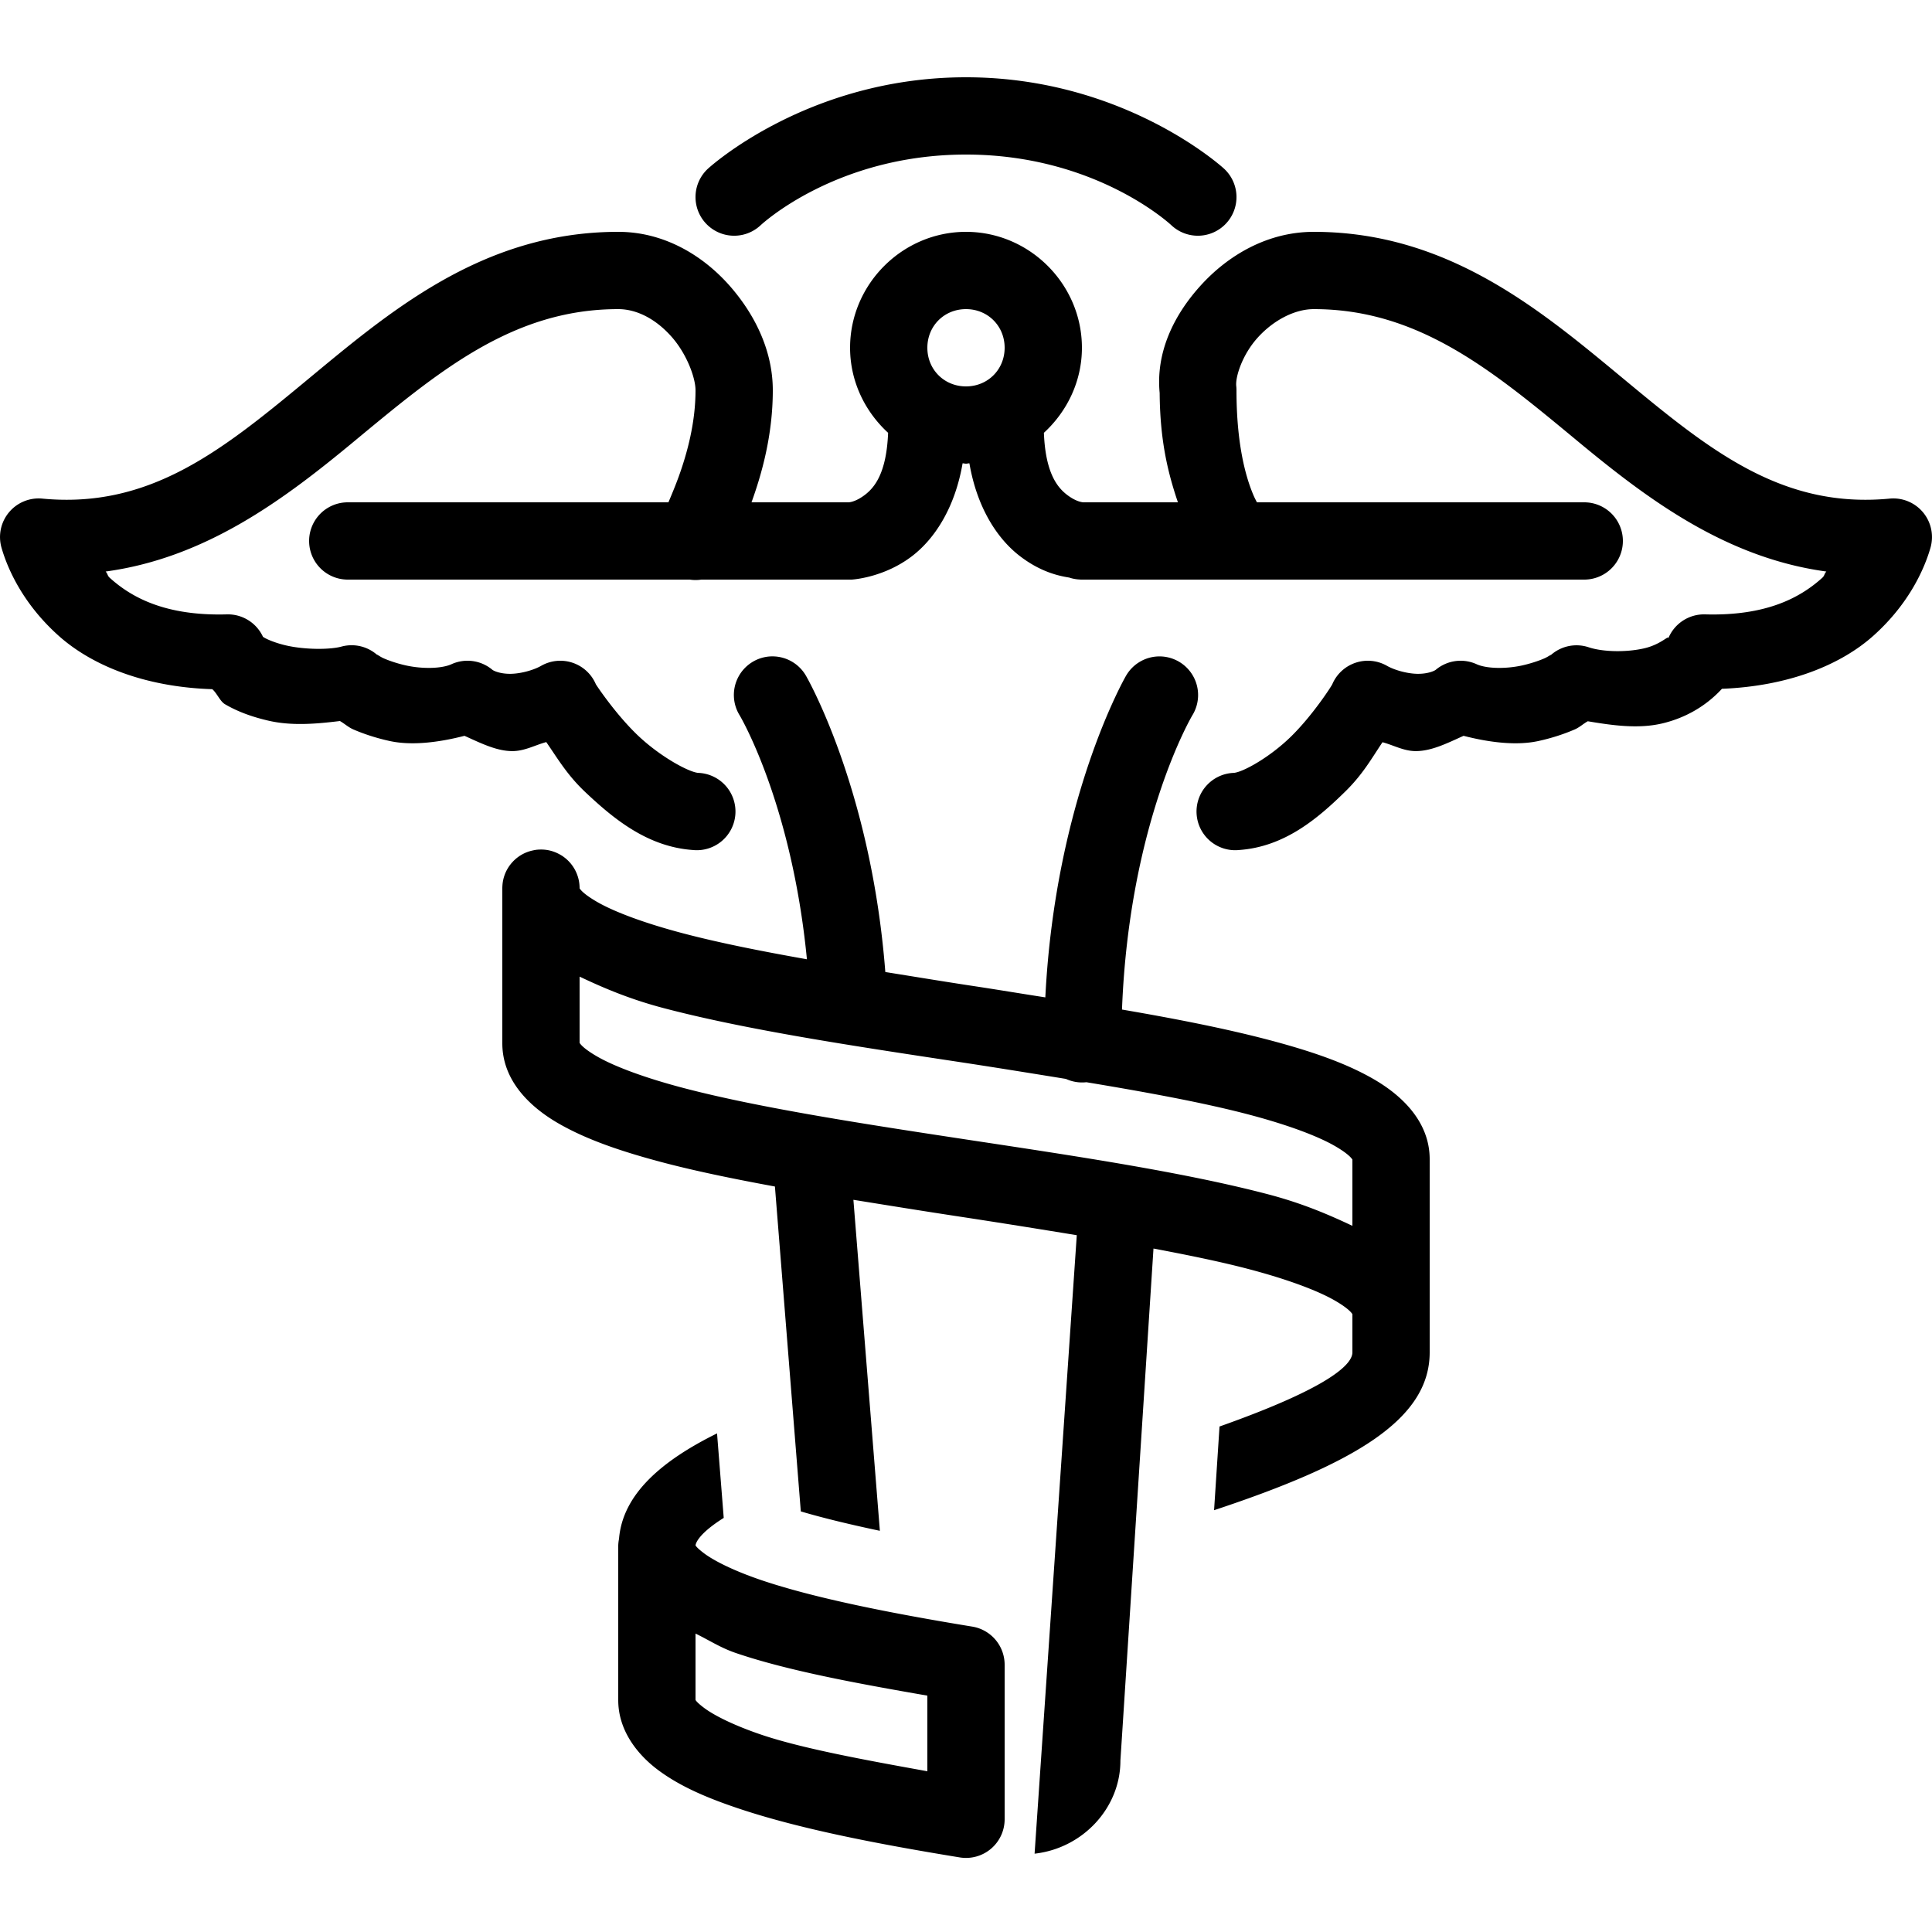 <?xml version="1.0"?>
<svg xmlns="http://www.w3.org/2000/svg" viewBox="0 0 50 50">
    <path style="line-height:normal;text-indent:0;text-align:start;text-decoration-line:none;text-decoration-style:solid;text-decoration-color:#000;text-transform:none;block-progression:tb;isolation:auto;mix-blend-mode:normal" d="M 25 2 C 20.877 2 18.318 4.369 18.318 4.369 A 1 1 0 1 0 19.682 5.832 C 19.682 5.832 21.623 4 25 4 C 28.377 4 30.318 5.832 30.318 5.832 A 1 1 0 1 0 31.682 4.369 C 31.682 4.369 29.123 2 25 2 z M 16 6 C 12.453 6 10.028 8.113 7.863 9.904 C 5.699 11.696 3.842 13.166 1.096 12.904 A 1 1 0 0 0 0.039 14.174 C 0.189 14.699 0.58 15.61 1.506 16.443 C 2.355 17.208 3.721 17.78 5.494 17.836 C 5.619 17.945 5.694 18.149 5.822 18.225 C 6.169 18.428 6.542 18.556 6.934 18.648 C 7.535 18.79 8.171 18.737 8.797 18.66 C 8.907 18.721 9.016 18.822 9.143 18.877 C 9.416 18.995 9.735 19.101 10.088 19.178 C 10.651 19.3 11.343 19.217 12.021 19.043 C 12.443 19.232 12.87 19.45 13.291 19.438 C 13.593 19.429 13.853 19.282 14.137 19.205 C 14.434 19.631 14.671 20.05 15.15 20.502 C 15.892 21.202 16.764 21.915 17.93 21.998 A 1.001 1.001 0 1 0 18.07 20.002 C 17.836 19.985 17.107 19.597 16.523 19.047 C 15.94 18.497 15.427 17.724 15.42 17.707 A 1 1 0 0 0 14.004 17.232 C 13.819 17.338 13.501 17.43 13.234 17.438 C 12.968 17.445 12.784 17.369 12.74 17.332 A 1 1 0 0 0 11.686 17.189 C 11.439 17.302 10.955 17.319 10.512 17.223 C 10.29 17.174 10.083 17.104 9.938 17.041 C 9.792 16.978 9.685 16.871 9.807 16.992 A 1 1 0 0 0 8.836 16.734 C 8.536 16.816 7.882 16.817 7.391 16.701 C 7.145 16.643 6.936 16.559 6.836 16.5 C 6.8 16.479 6.804 16.477 6.803 16.475 A 1 1 0 0 0 5.873 15.9 C 4.298 15.944 3.418 15.474 2.844 14.957 C 2.772 14.893 2.796 14.858 2.734 14.791 C 5.334 14.438 7.355 12.92 9.137 11.445 C 11.322 9.637 13.247 8 16 8 C 16.497 8 16.993 8.274 17.387 8.723 C 17.78 9.171 18 9.783 18 10.1 C 18 10.933 17.788 11.72 17.561 12.346 C 17.469 12.597 17.382 12.802 17.299 13 L 9 13 A 1 1 0 1 0 9 15 L 17.852 15 A 1 1 0 0 0 18.15 15 L 22 15 A 1 1 0 0 0 22.041 15 C 22.041 15 22.87 14.958 23.611 14.387 C 24.196 13.936 24.716 13.134 24.912 11.99 C 24.942 11.991 24.97 12 25 12 C 25.03 12 25.058 11.991 25.088 11.99 C 25.284 13.134 25.804 13.936 26.389 14.387 C 26.919 14.796 27.385 14.902 27.67 14.947 A 1 1 0 0 0 27.951 14.998 C 27.951 14.998 27.959 15 27.959 15 A 1 1 0 0 0 28 15 L 41 15 A 1 1 0 1 0 41 13 L 32.529 13 C 32.495 12.931 32.475 12.902 32.424 12.779 C 32.229 12.308 32 11.468 32 10.1 A 1 1 0 0 0 31.994 9.99 C 31.969 9.76 32.146 9.183 32.551 8.736 C 32.955 8.29 33.505 8 34 8 C 36.753 8 38.678 9.637 40.863 11.445 C 42.645 12.92 44.666 14.438 47.266 14.791 C 47.204 14.858 47.228 14.893 47.156 14.957 C 46.582 15.474 45.702 15.944 44.127 15.9 A 1 1 0 0 0 43.164 16.549 C 43.226 16.384 43.026 16.667 42.559 16.777 C 42.091 16.887 41.48 16.873 41.117 16.752 A 1 1 0 0 0 40.098 16.988 C 40.193 16.893 40.101 16.981 39.963 17.041 C 39.818 17.104 39.608 17.174 39.387 17.223 C 38.943 17.319 38.459 17.302 38.213 17.189 A 1 1 0 0 0 37.16 17.332 C 37.116 17.369 36.933 17.445 36.666 17.438 C 36.399 17.43 36.082 17.338 35.896 17.232 A 1 1 0 0 0 34.48 17.707 C 34.457 17.761 33.97 18.514 33.412 19.061 C 32.854 19.607 32.162 19.985 31.93 20.002 A 1.001 1.001 0 1 0 32.07 21.998 C 33.238 21.915 34.095 21.192 34.812 20.488 C 35.273 20.037 35.496 19.628 35.779 19.209 C 36.058 19.283 36.313 19.429 36.609 19.438 C 37.031 19.45 37.456 19.232 37.877 19.043 C 38.556 19.218 39.249 19.3 39.812 19.178 C 40.166 19.101 40.482 18.995 40.756 18.877 C 40.878 18.824 40.985 18.724 41.092 18.666 C 41.741 18.776 42.402 18.867 43.016 18.723 C 43.597 18.586 44.137 18.289 44.564 17.826 C 46.305 17.757 47.655 17.199 48.494 16.443 C 49.42 15.61 49.811 14.699 49.961 14.174 A 1 1 0 0 0 48.904 12.904 C 46.158 13.166 44.301 11.696 42.137 9.904 C 39.972 8.113 37.547 6 34 6 C 32.795 6 31.774 6.614 31.068 7.395 C 30.371 8.165 29.911 9.124 30.012 10.17 C 30.021 11.463 30.247 12.295 30.484 13 L 28.041 13 C 28.041 13 27.87 13.002 27.611 12.803 C 27.37 12.616 27.057 12.25 27.016 11.201 C 27.615 10.651 28 9.869 28 9 C 28 7.355 26.645 6 25 6 C 23.355 6 22 7.355 22 9 C 22 9.869 22.385 10.651 22.984 11.201 C 22.943 12.25 22.63 12.616 22.389 12.803 C 22.13 13.002 21.959 13 21.959 13 L 19.449 13 C 19.719 12.253 20 11.252 20 10.1 C 20 9.116 19.57 8.179 18.889 7.402 C 18.207 6.626 17.203 6 16 6 z M 25 8 C 25.564 8 26 8.436 26 9 C 26 9.564 25.564 10 25 10 C 24.436 10 24 9.564 24 9 C 24 8.436 24.436 8 25 8 z M 19.938 16.988 A 1 1 0 0 0 19.143 18.514 C 19.143 18.514 20.488 20.767 20.883 24.826 C 19.707 24.618 18.611 24.4 17.691 24.158 C 16.705 23.899 15.908 23.605 15.447 23.338 C 14.987 23.071 15 22.958 15 23 A 1 1 0 0 0 14.885 22.52 A 1 1 0 0 0 14.553 22.152 A 1 1 0 0 0 14.467 22.102 A 1 1 0 0 0 14.184 22.002 A 1 1 0 0 0 13.984 21.986 A 1 1 0 0 0 13.885 21.992 A 1 1 0 0 0 13.787 22.01 A 1 1 0 0 0 13.508 22.115 A 1 1 0 0 0 13.271 22.301 A 1 1 0 0 0 13.062 22.637 A 1 1 0 0 0 13.002 22.93 A 1 1 0 0 0 13 23 L 13 27 C 13 27.958 13.701 28.638 14.443 29.068 C 15.186 29.499 16.108 29.809 17.184 30.092 C 18.049 30.319 19.031 30.518 20.055 30.707 L 20.725 39.115 C 21.217 39.261 21.885 39.43 22.771 39.617 L 22.086 31.051 C 23.001 31.198 23.913 31.346 24.85 31.488 C 25.881 31.645 26.879 31.805 27.867 31.967 L 26.775 47.973 C 28.022 47.834 28.998 46.788 28.996 45.564 L 29.852 32.312 C 30.741 32.48 31.587 32.652 32.309 32.842 C 33.295 33.101 34.092 33.395 34.553 33.662 C 35.013 33.929 35 34.042 35 34 L 35 35 C 35 35.292 34.472 35.887 31.561 36.918 L 31.42 39.084 C 35.058 37.879 37 36.733 37 35 L 37 34.014 A 1 1 0 0 0 37 34 L 37 31 L 37 30 C 37 29.042 36.299 28.362 35.557 27.932 C 34.814 27.501 33.892 27.191 32.816 26.908 C 31.695 26.614 30.402 26.361 29.037 26.127 C 29.225 21.26 30.857 18.514 30.857 18.514 A 1 1 0 0 0 30.033 16.988 A 1 1 0 0 0 29.143 17.486 C 29.143 17.486 27.314 20.633 27.053 25.812 C 26.414 25.713 25.795 25.609 25.15 25.512 C 24.385 25.396 23.659 25.275 22.912 25.156 C 22.542 20.377 20.857 17.486 20.857 17.486 A 1 1 0 0 0 20.037 16.988 A 1 1 0 0 0 19.938 16.988 z M 15 25.275 C 15.649 25.583 16.326 25.867 17.184 26.092 C 19.335 26.657 22.1 27.072 24.85 27.488 C 25.785 27.63 26.683 27.776 27.586 27.922 A 1 1 0 0 0 28.115 28.008 L 28.117 28.008 C 29.67 28.266 31.137 28.534 32.309 28.842 C 33.295 29.101 34.092 29.395 34.553 29.662 C 35.013 29.929 35 30.042 35 30 L 35 31.725 C 34.351 31.417 33.674 31.133 32.816 30.908 C 30.665 30.343 27.9 29.928 25.15 29.512 C 22.4 29.095 19.665 28.676 17.691 28.158 C 16.705 27.899 15.908 27.605 15.447 27.338 C 14.987 27.071 15 26.958 15 27 L 15 25.275 z M 18.557 37.096 C 17.139 37.797 16.115 38.66 16.02 39.826 A 1 1 0 0 0 16 40 L 16 44 C 16 44.782 16.494 45.411 17.045 45.818 C 17.596 46.226 18.269 46.517 19.053 46.783 C 20.62 47.316 22.651 47.713 24.84 48.07 A 1 1 0 0 0 26 47.082 L 26 43.082 A 1 1 0 0 0 25.16 42.096 C 23.012 41.745 21.043 41.349 19.695 40.891 C 19.021 40.662 18.505 40.409 18.234 40.209 C 17.963 40.009 18 39.966 18 40 C 18 39.982 18.016 39.732 18.73 39.283 L 18.557 37.096 z M 18 42.277 C 18.348 42.444 18.642 42.644 19.053 42.783 C 20.393 43.238 22.173 43.566 24 43.883 L 24 45.84 C 22.383 45.548 20.757 45.251 19.695 44.891 C 19.021 44.662 18.505 44.409 18.234 44.209 C 17.963 44.009 18 43.966 18 44 L 18 42.277 z"/>
</svg>
